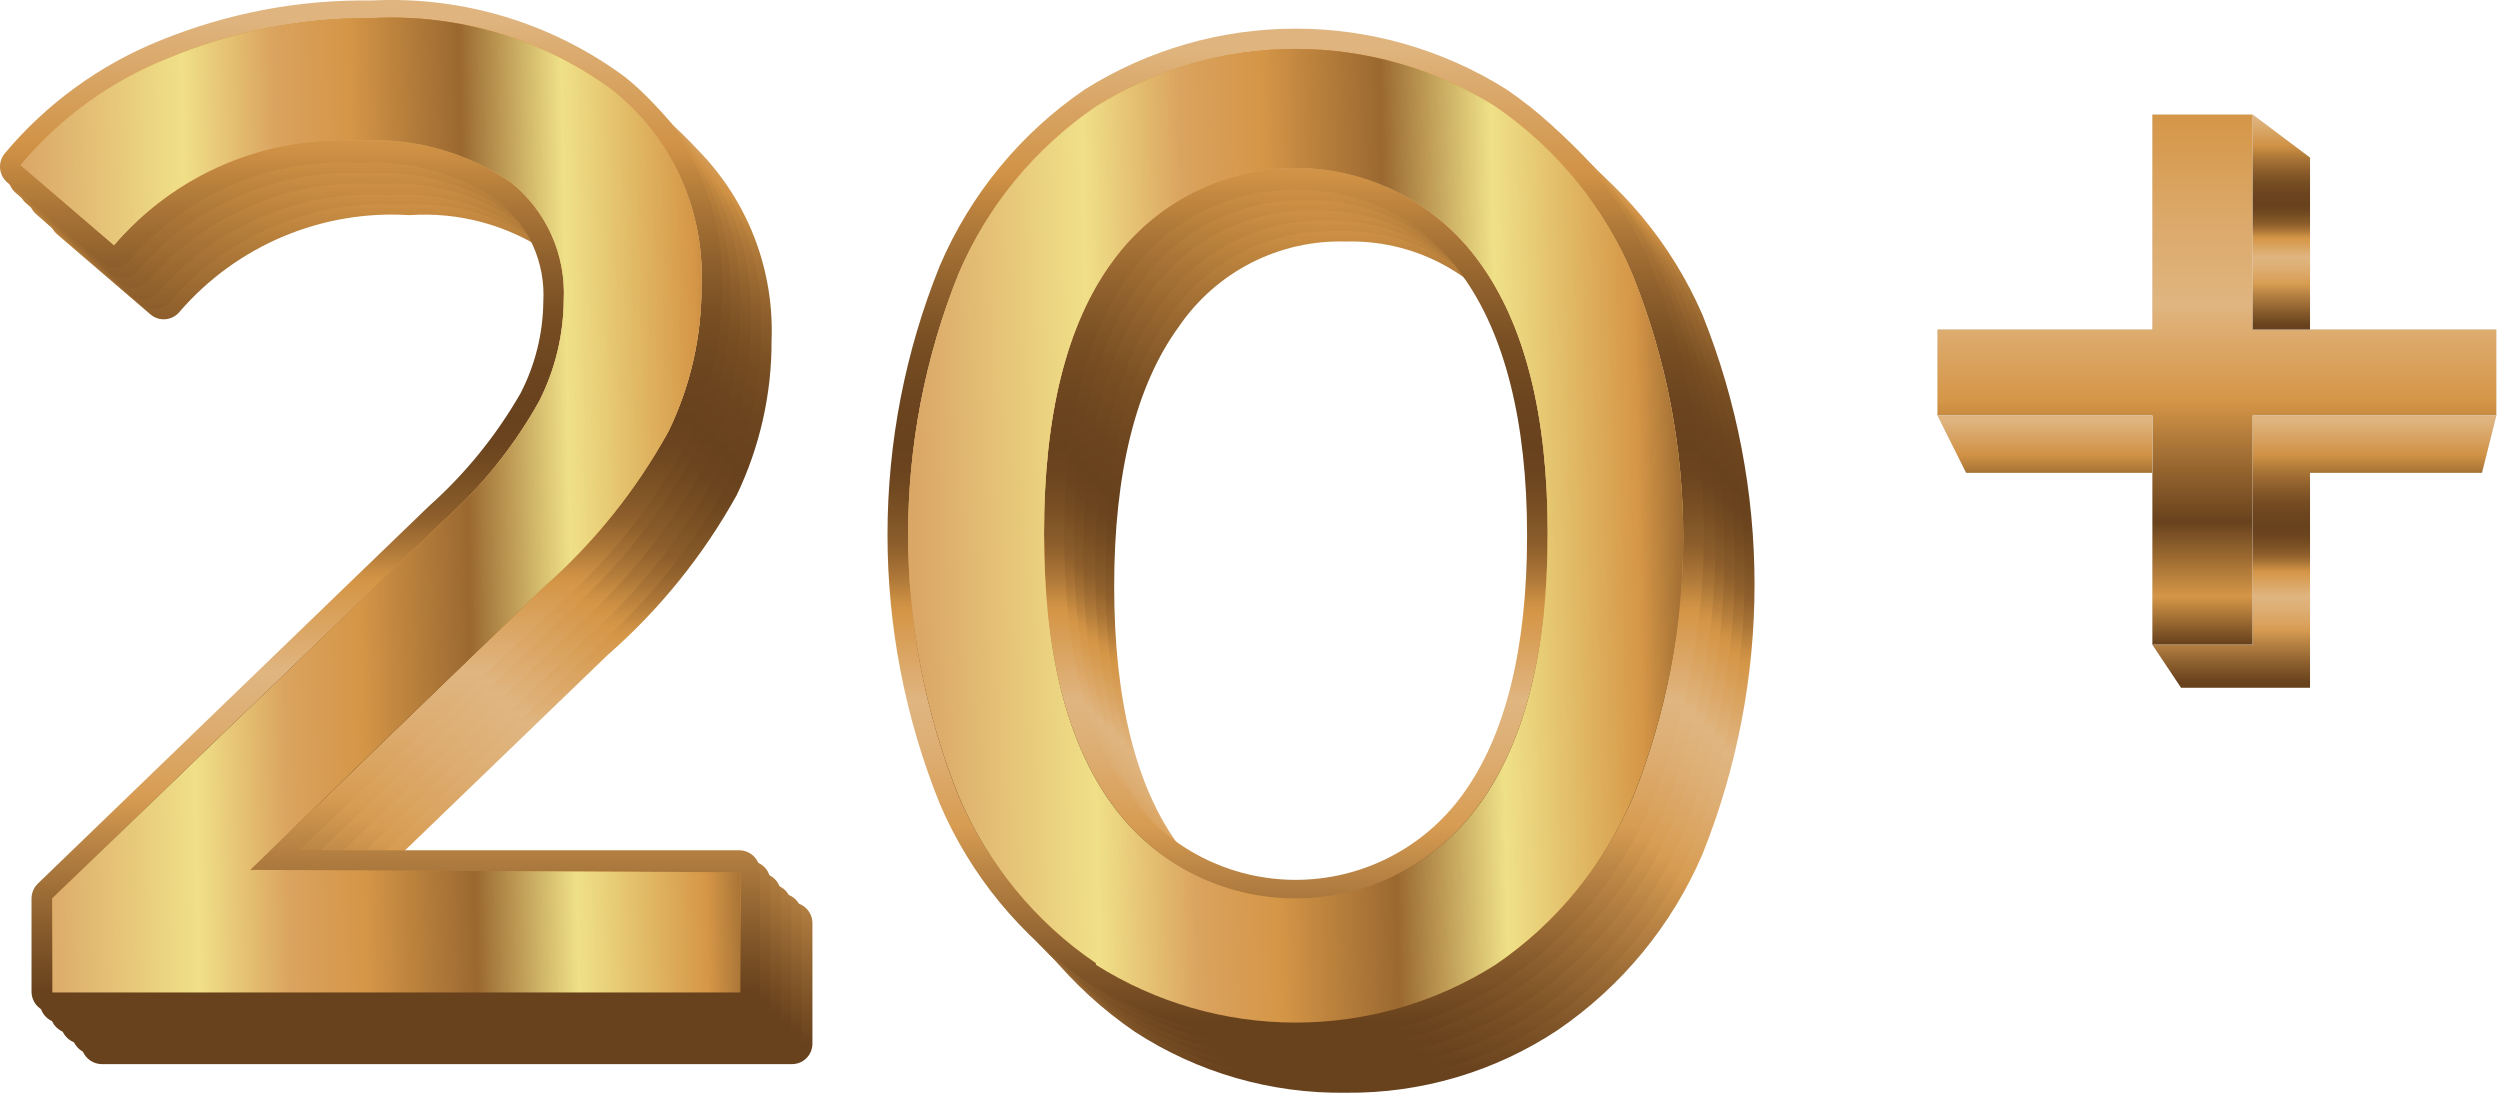 <svg width="200" height="88" viewBox="0 0 200 88" fill="none" xmlns="http://www.w3.org/2000/svg">
<path d="M63.36 85.13H8.16C7.724 85.13 7.305 84.959 6.993 84.653C6.682 84.348 6.503 83.932 6.494 83.496V76.031C6.495 75.809 6.54 75.59 6.628 75.386C6.717 75.182 6.845 74.999 7.007 74.846L38.307 44.635C41.236 42.051 43.716 38.998 45.644 35.6C46.801 33.327 47.415 30.815 47.438 28.264C47.529 26.729 47.251 25.195 46.626 23.791C46.002 22.386 45.05 21.151 43.85 20.191C40.59 17.99 36.688 16.942 32.765 17.211C29.312 16.992 25.855 17.575 22.665 18.915C19.474 20.254 16.637 22.314 14.375 24.932C14.234 25.106 14.059 25.249 13.861 25.354C13.663 25.459 13.445 25.522 13.222 25.541C13.002 25.557 12.78 25.529 12.571 25.457C12.361 25.386 12.169 25.273 12.005 25.124L4.54 18.717C4.224 18.433 4.029 18.04 3.993 17.618C3.957 17.195 4.084 16.775 4.348 16.442C7.693 12.455 11.96 9.343 16.778 7.376C22.159 5.194 27.92 4.105 33.726 4.172C40.984 3.812 48.142 5.987 53.973 10.323C56.502 12.337 58.522 14.917 59.869 17.856C61.215 20.794 61.852 24.009 61.726 27.239C61.741 31.518 60.788 35.746 58.939 39.605C56.257 44.443 52.756 48.779 48.591 52.42L28.087 72.187H63.328C63.77 72.187 64.194 72.362 64.506 72.675C64.819 72.987 64.994 73.411 64.994 73.853V83.464C64.998 83.681 64.959 83.897 64.879 84.099C64.799 84.301 64.679 84.485 64.527 84.64C64.375 84.795 64.193 84.918 63.993 85.003C63.793 85.087 63.578 85.13 63.36 85.13ZM9.826 81.926H61.855V75.679H23.986C23.655 75.693 23.327 75.601 23.051 75.417C22.774 75.233 22.564 74.965 22.449 74.654C22.319 74.347 22.286 74.007 22.355 73.68C22.423 73.354 22.59 73.056 22.833 72.828L46.316 50.242C50.18 46.8 53.43 42.727 55.928 38.196C57.562 34.786 58.405 31.052 58.395 27.271C58.533 24.543 58.025 21.821 56.911 19.326C55.798 16.832 54.111 14.636 51.987 12.918C46.729 9.092 40.315 7.191 33.822 7.536C28.466 7.465 23.15 8.467 18.188 10.483C14.371 12.035 10.922 14.371 8.064 17.339L13.062 21.664C15.638 19.065 18.732 17.038 22.143 15.713C25.554 14.388 29.206 13.796 32.861 13.975C37.533 13.696 42.163 15.005 45.996 17.692C47.598 18.954 48.876 20.581 49.723 22.436C50.57 24.292 50.962 26.323 50.866 28.36C50.837 31.423 50.102 34.438 48.719 37.17C46.62 40.921 43.901 44.29 40.678 47.134L9.922 76.832L9.826 81.926Z" fill="url(#paint0_linear_1_1330)"/>
<path d="M62.56 84.329H7.392C6.955 84.321 6.54 84.142 6.234 83.83C5.929 83.519 5.758 83.1 5.758 82.663V75.199C5.752 74.979 5.792 74.76 5.875 74.556C5.957 74.352 6.081 74.167 6.238 74.013L37.539 43.802C40.459 41.222 42.938 38.181 44.875 34.8C46.04 32.529 46.655 30.015 46.669 27.463C46.766 25.923 46.49 24.383 45.865 22.972C45.241 21.561 44.286 20.322 43.081 19.358C39.821 17.157 35.92 16.109 31.996 16.378C28.541 16.163 25.082 16.752 21.892 18.097C18.701 19.442 15.866 21.507 13.607 24.131C13.319 24.458 12.919 24.664 12.486 24.708C12.262 24.733 12.036 24.712 11.821 24.646C11.606 24.58 11.407 24.47 11.236 24.324L3.804 17.916C3.64 17.78 3.505 17.613 3.407 17.425C3.309 17.237 3.249 17.031 3.231 16.819C3.213 16.607 3.238 16.394 3.303 16.192C3.368 15.99 3.473 15.803 3.611 15.642C6.941 11.645 11.213 8.54 16.042 6.607C21.416 4.404 27.182 3.315 32.989 3.403C40.243 3.045 47.396 5.207 53.237 9.522C55.732 11.546 57.722 14.121 59.051 17.046C60.38 19.971 61.011 23.164 60.894 26.374C60.909 30.654 59.956 34.881 58.107 38.74C55.44 43.636 51.938 48.027 47.759 51.715L27.255 71.482H62.496C62.713 71.482 62.928 71.525 63.128 71.61C63.329 71.694 63.51 71.817 63.663 71.972C63.815 72.127 63.934 72.311 64.014 72.513C64.095 72.715 64.134 72.931 64.13 73.148V82.759C64.107 83.168 63.934 83.554 63.644 83.844C63.355 84.133 62.969 84.306 62.56 84.329ZM8.994 81.126H60.894V74.75H23.154C22.825 74.756 22.501 74.662 22.226 74.481C21.951 74.3 21.737 74.04 21.613 73.735C21.488 73.43 21.458 73.095 21.527 72.773C21.597 72.451 21.762 72.157 22.001 71.931L45.484 49.313C49.354 45.878 52.605 41.803 55.095 37.267C56.732 33.858 57.576 30.123 57.562 26.342C57.695 23.615 57.185 20.894 56.072 18.401C54.959 15.907 53.274 13.711 51.154 11.989C45.892 8.172 39.482 6.273 32.989 6.607C27.623 6.533 22.296 7.535 17.323 9.554C13.511 11.098 10.071 13.435 7.232 16.41L12.197 20.735C14.776 18.14 17.87 16.114 21.281 14.79C24.691 13.465 28.342 12.871 31.996 13.046C36.669 12.767 41.298 14.076 45.132 16.763C46.738 18.028 48.019 19.66 48.866 21.522C49.713 23.383 50.102 25.42 50.001 27.463C49.968 30.515 49.234 33.519 47.855 36.241C45.755 39.992 43.036 43.361 39.813 46.205L9.058 75.903L8.994 81.126Z" fill="url(#paint1_linear_1_1330)"/>
<path d="M61.855 83.496H6.495C6.059 83.488 5.643 83.308 5.338 82.997C5.032 82.686 4.861 82.267 4.861 81.83V74.43C4.858 74.21 4.898 73.992 4.981 73.788C5.063 73.584 5.186 73.399 5.342 73.244L36.642 43.065C39.558 40.468 42.035 37.417 43.979 34.031C45.144 31.76 45.758 29.247 45.773 26.694C45.869 25.154 45.593 23.614 44.969 22.203C44.344 20.792 43.389 19.553 42.185 18.589C38.925 16.389 35.023 15.34 31.1 15.609C27.644 15.394 24.186 15.982 20.995 17.328C17.805 18.673 14.969 20.738 12.71 23.362C12.423 23.689 12.022 23.895 11.589 23.939C11.37 23.968 11.148 23.949 10.938 23.882C10.727 23.816 10.534 23.704 10.372 23.555L2.907 17.147C2.743 17.009 2.607 16.839 2.509 16.648C2.41 16.457 2.35 16.248 2.332 16.034C2.314 15.819 2.339 15.604 2.405 15.399C2.47 15.194 2.576 15.004 2.715 14.84C6.053 10.854 10.323 7.751 15.145 5.806C20.52 3.603 26.285 2.514 32.093 2.602C39.346 2.244 46.5 4.406 52.34 8.721C54.856 10.745 56.864 13.328 58.204 16.265C59.545 19.202 60.181 22.411 60.061 25.637C60.08 29.917 59.127 34.145 57.274 38.003C54.604 42.897 51.115 47.296 46.958 51.011L26.422 70.745H61.663C61.881 70.745 62.096 70.789 62.296 70.873C62.496 70.957 62.678 71.08 62.83 71.235C62.982 71.39 63.102 71.574 63.182 71.776C63.262 71.978 63.301 72.194 63.297 72.411V82.022C63.257 82.394 63.093 82.742 62.832 83.009C62.57 83.276 62.226 83.448 61.855 83.496ZM8.289 80.292H60.19V74.077H22.322C21.989 74.075 21.665 73.973 21.391 73.784C21.117 73.596 20.905 73.33 20.784 73.02C20.661 72.717 20.632 72.384 20.701 72.064C20.769 71.744 20.932 71.452 21.168 71.226L44.652 48.608C48.522 45.173 51.773 41.098 54.263 36.562C55.9 33.153 56.743 29.418 56.73 25.637C56.86 22.91 56.349 20.19 55.236 17.697C54.123 15.204 52.44 13.008 50.322 11.284C45.06 7.468 38.649 5.568 32.157 5.902C26.791 5.828 21.464 6.83 16.491 8.85C12.679 10.393 9.239 12.73 6.399 15.706L11.365 20.03C13.945 17.439 17.041 15.418 20.451 14.099C23.862 12.78 27.512 12.192 31.164 12.374C35.833 12.084 40.462 13.383 44.299 16.058C45.906 17.323 47.186 18.955 48.033 20.817C48.881 22.678 49.27 24.715 49.169 26.758C49.136 29.81 48.402 32.814 47.022 35.536C44.934 39.286 42.226 42.655 39.013 45.5L8.225 75.198L8.289 80.292Z" fill="url(#paint2_linear_1_1330)"/>
<path d="M60.894 82.663H5.662C5.445 82.663 5.229 82.62 5.029 82.536C4.829 82.452 4.647 82.329 4.495 82.173C4.343 82.018 4.223 81.834 4.143 81.632C4.063 81.43 4.024 81.215 4.028 80.997V73.533C4.024 73.313 4.065 73.095 4.147 72.891C4.23 72.687 4.353 72.502 4.509 72.347L35.809 42.168C38.724 39.571 41.202 36.52 43.145 33.134C44.319 30.865 44.945 28.352 44.971 25.797C45.064 24.255 44.783 22.712 44.153 21.302C43.523 19.89 42.562 18.652 41.351 17.692C38.093 15.487 34.191 14.438 30.266 14.712C26.811 14.497 23.352 15.085 20.162 16.43C16.971 17.776 14.136 19.841 11.877 22.465C11.593 22.797 11.191 23.004 10.756 23.042C10.537 23.071 10.315 23.052 10.104 22.985C9.894 22.919 9.701 22.807 9.538 22.657L2.074 16.25C1.749 15.966 1.547 15.566 1.512 15.136C1.476 14.705 1.608 14.278 1.881 13.943C5.22 9.957 9.489 6.854 14.312 4.909C19.686 2.706 25.452 1.616 31.26 1.705C38.513 1.347 45.666 3.509 51.507 7.824C54.022 9.848 56.03 12.431 57.371 15.368C58.711 18.305 59.347 21.514 59.228 24.74C59.246 29.02 58.293 33.248 56.441 37.106C53.77 41.999 50.281 46.399 46.125 50.113L25.589 69.848H60.83C61.047 69.848 61.262 69.892 61.463 69.976C61.663 70.06 61.845 70.183 61.997 70.338C62.149 70.493 62.269 70.677 62.349 70.879C62.429 71.081 62.468 71.297 62.464 71.514V81.125C62.44 81.531 62.266 81.913 61.976 82.198C61.686 82.482 61.3 82.648 60.894 82.663ZM7.328 79.46H59.228V73.244H21.488C21.156 73.242 20.831 73.14 20.557 72.951C20.283 72.763 20.072 72.497 19.95 72.187C19.828 71.884 19.799 71.551 19.867 71.231C19.936 70.911 20.099 70.619 20.335 70.393L43.818 47.775C47.689 44.34 50.94 40.265 53.429 35.729C55.066 32.32 55.91 28.585 55.896 24.804C56.037 22.08 55.53 19.362 54.416 16.872C53.302 14.383 51.614 12.193 49.489 10.483C44.239 6.639 37.822 4.726 31.324 5.069C25.957 4.995 20.63 5.997 15.658 8.017C11.837 9.56 8.395 11.909 5.566 14.905L10.531 19.198C13.111 16.606 16.207 14.585 19.618 13.266C23.028 11.947 26.678 11.359 30.331 11.541C35.007 11.269 39.641 12.566 43.498 15.225C45.089 16.503 46.356 18.137 47.196 19.997C48.037 21.856 48.427 23.887 48.335 25.925C48.303 28.977 47.568 31.981 46.189 34.703C44.1 38.453 41.392 41.822 38.18 44.667L7.392 74.237L7.328 79.46Z" fill="url(#paint3_linear_1_1330)"/>
<path d="M60.061 81.83H4.828C4.611 81.83 4.396 81.787 4.196 81.703C3.995 81.619 3.814 81.496 3.662 81.34C3.51 81.185 3.39 81.001 3.31 80.799C3.229 80.597 3.19 80.382 3.195 80.164V72.7C3.191 72.477 3.235 72.256 3.323 72.052C3.412 71.847 3.543 71.664 3.707 71.514L34.975 41.335C37.891 38.738 40.368 35.687 42.312 32.301C43.486 30.032 44.111 27.519 44.138 24.964C44.231 23.422 43.95 21.88 43.32 20.469C42.69 19.058 41.728 17.819 40.518 16.859C37.254 14.668 33.356 13.62 29.433 13.879C25.977 13.664 22.519 14.252 19.328 15.598C16.138 16.943 13.302 19.008 11.044 21.632C10.905 21.799 10.735 21.937 10.542 22.036C10.35 22.135 10.139 22.194 9.922 22.209C9.704 22.238 9.481 22.219 9.271 22.152C9.061 22.086 8.867 21.974 8.705 21.825L1.24 15.417C0.916 15.133 0.714 14.733 0.678 14.303C0.642 13.872 0.775 13.445 1.048 13.111C4.372 9.077 8.642 5.929 13.479 3.948C18.853 1.745 24.619 0.655 30.426 0.744C37.679 0.386 44.833 2.548 50.674 6.863C53.196 8.89 55.209 11.478 56.555 14.42C57.901 17.362 58.542 20.578 58.427 23.811C58.43 28.082 57.466 32.299 55.608 36.145C52.937 41.038 49.448 45.438 45.291 49.152L24.756 68.887H59.996C60.214 68.887 60.429 68.93 60.629 69.015C60.83 69.099 61.011 69.222 61.163 69.377C61.316 69.532 61.435 69.716 61.515 69.918C61.596 70.12 61.635 70.336 61.63 70.553V80.164C61.639 80.592 61.48 81.007 61.186 81.318C60.892 81.63 60.488 81.814 60.061 81.83ZM6.494 78.626H58.395V72.411H20.655C20.322 72.409 19.998 72.307 19.724 72.118C19.45 71.93 19.239 71.664 19.117 71.354C18.994 71.051 18.965 70.718 19.034 70.398C19.102 70.078 19.265 69.786 19.502 69.56L42.985 46.942C46.855 43.507 50.106 39.432 52.596 34.896C54.23 31.497 55.073 27.774 55.063 24.003C55.207 21.274 54.701 18.551 53.587 16.055C52.473 13.56 50.783 11.365 48.655 9.65C43.406 5.806 36.988 3.893 30.49 4.236C25.124 4.162 19.797 5.165 14.824 7.184C11.004 8.727 7.562 11.076 4.732 14.072L9.698 18.365C12.278 15.773 15.374 13.752 18.784 12.433C22.195 11.114 25.845 10.526 29.497 10.708C34.174 10.436 38.808 11.733 42.664 14.392C44.255 15.67 45.523 17.304 46.363 19.164C47.204 21.023 47.594 23.054 47.502 25.092C47.469 28.144 46.735 31.148 45.356 33.871C43.267 37.62 40.559 40.989 37.346 43.834L6.559 73.533L6.494 78.626Z" fill="url(#paint4_linear_1_1330)"/>
<path d="M59.228 80.997H4.188C3.969 80.997 3.753 80.954 3.551 80.871C3.348 80.787 3.165 80.664 3.01 80.51C2.855 80.355 2.733 80.171 2.649 79.969C2.565 79.767 2.522 79.55 2.522 79.331V71.867C2.524 71.645 2.571 71.426 2.659 71.222C2.747 71.019 2.875 70.835 3.035 70.681L34.303 40.502C37.219 37.905 39.696 34.854 41.64 31.468C42.813 29.199 43.439 26.686 43.466 24.131C43.553 22.594 43.27 21.058 42.64 19.653C42.01 18.248 41.051 17.015 39.846 16.058C36.592 13.842 32.688 12.781 28.761 13.046C25.308 12.822 21.852 13.405 18.665 14.751C15.478 16.097 12.649 18.168 10.403 20.799C10.261 20.97 10.086 21.11 9.887 21.209C9.689 21.308 9.472 21.365 9.25 21.376C9.031 21.405 8.809 21.386 8.598 21.319C8.388 21.253 8.195 21.141 8.033 20.992L0.568 14.584C0.243 14.3 0.042 13.9 0.006 13.47C-0.03 13.04 0.103 12.612 0.376 12.278C3.714 8.291 7.983 5.188 12.806 3.243C18.182 1.046 23.947 -0.043 29.754 0.039C37.008 -0.324 44.163 1.838 50.001 6.159C52.523 8.185 54.537 10.773 55.883 13.715C57.229 16.657 57.87 19.873 57.754 23.106C57.762 27.378 56.798 31.596 54.935 35.441C52.284 40.346 48.792 44.749 44.619 48.448L23.923 68.022H59.164C59.6 68.031 60.016 68.21 60.321 68.521C60.627 68.833 60.798 69.252 60.798 69.688V79.299C60.806 79.514 60.773 79.728 60.698 79.93C60.624 80.131 60.511 80.316 60.365 80.474C60.219 80.632 60.044 80.759 59.849 80.849C59.654 80.939 59.443 80.989 59.228 80.997ZM5.662 77.794H57.562V71.578H19.822C19.49 71.576 19.166 71.474 18.892 71.285C18.617 71.097 18.406 70.831 18.284 70.521C18.162 70.218 18.133 69.885 18.201 69.565C18.27 69.245 18.433 68.953 18.669 68.727L42.152 46.109C46.023 42.674 49.274 38.599 51.763 34.063C53.397 30.665 54.24 26.941 54.23 23.17C54.374 20.442 53.868 17.718 52.754 15.223C51.64 12.727 49.95 10.532 47.823 8.818C42.575 4.968 36.156 3.055 29.658 3.403C24.291 3.329 18.964 4.332 13.992 6.351C10.171 7.894 6.729 10.244 3.9 13.239L8.866 17.532C11.445 14.94 14.541 12.919 17.952 11.6C21.363 10.281 25.012 9.693 28.665 9.875C33.342 9.598 37.977 10.895 41.832 13.559C43.423 14.837 44.69 16.471 45.53 18.331C46.371 20.19 46.761 22.221 46.669 24.259C46.652 27.324 45.917 30.341 44.523 33.07C42.425 36.803 39.718 40.16 36.514 43.001L5.726 72.7L5.662 77.794Z" fill="url(#paint5_linear_1_1330)"/>
<path d="M59.228 69.784V79.395H4.188V71.867L35.456 41.688C38.535 38.933 41.134 35.684 43.145 32.076C44.41 29.571 45.078 26.809 45.1 24.003C45.189 22.218 44.856 20.438 44.126 18.807C43.397 17.175 42.292 15.739 40.903 14.616C37.348 12.162 33.071 10.977 28.761 11.252C25.064 11.039 21.369 11.682 17.962 13.133C14.555 14.583 11.53 16.801 9.122 19.614L1.657 13.206C4.811 9.415 8.864 6.474 13.447 4.652C18.612 2.5 24.158 1.41 29.754 1.449C36.632 1.081 43.424 3.108 48.976 7.183C51.315 9.049 53.18 11.44 54.422 14.162C55.663 16.884 56.245 19.86 56.121 22.85C56.143 26.876 55.245 30.854 53.493 34.479C50.906 39.188 47.524 43.415 43.498 46.974L20.015 69.592L59.228 69.784Z" fill="url(#paint6_linear_1_1330)"/>
<path d="M59.228 69.784V79.395H4.188V71.867L35.456 41.688C38.535 38.933 41.134 35.684 43.145 32.076C44.41 29.571 45.078 26.809 45.1 24.003C45.189 22.218 44.856 20.438 44.126 18.807C43.397 17.175 42.292 15.739 40.903 14.616C37.348 12.162 33.071 10.977 28.761 11.252C25.064 11.039 21.369 11.682 17.962 13.133C14.555 14.583 11.53 16.801 9.122 19.614L1.657 13.206C4.811 9.415 8.864 6.474 13.447 4.652C18.612 2.5 24.158 1.41 29.754 1.449C36.632 1.081 43.424 3.108 48.976 7.183C51.315 9.049 53.18 11.44 54.422 14.162C55.663 16.884 56.245 19.86 56.121 22.85C56.143 26.876 55.245 30.854 53.493 34.479C50.906 39.188 47.524 43.415 43.498 46.974L20.015 69.592L59.228 69.784Z" fill="url(#paint7_linear_1_1330)"/>
<path d="M59.228 69.784V79.395H4.188V71.867L35.456 41.688C38.535 38.933 41.134 35.684 43.145 32.076C44.41 29.571 45.078 26.809 45.1 24.003C45.189 22.218 44.856 20.438 44.126 18.807C43.397 17.175 42.292 15.739 40.903 14.616C37.348 12.162 33.071 10.977 28.761 11.252C25.064 11.039 21.369 11.682 17.962 13.133C14.555 14.583 11.53 16.801 9.122 19.614L1.657 13.206C4.811 9.415 8.864 6.474 13.447 4.652C18.612 2.5 24.158 1.41 29.754 1.449C36.632 1.081 43.424 3.108 48.976 7.183C51.315 9.049 53.18 11.44 54.422 14.162C55.663 16.884 56.245 19.86 56.121 22.85C56.143 26.876 55.245 30.854 53.493 34.479C50.906 39.188 47.524 43.415 43.498 46.974L20.015 69.592L59.228 69.784Z" fill="url(#paint8_linear_1_1330)"/>
<path d="M180.217 9.17H172.194V26.363H155V33.241H172.194V51.581H180.217V33.241H199.703V26.363H180.217V9.17Z" fill="#D9D9D9"/>
<path d="M180.217 9.17H172.194V26.363H155V33.241H172.194V51.581H180.217V33.241H199.703V26.363H180.217V9.17Z" fill="url(#paint9_linear_1_1330)"/>
<path d="M184.802 12.609L180.217 9.17V26.363H184.802V12.609Z" fill="#D9D9D9"/>
<path d="M184.802 12.609L180.217 9.17V26.363H184.802V12.609Z" fill="url(#paint10_linear_1_1330)"/>
<path d="M198.557 37.826L199.703 33.241H180.217V51.581H172.194L174.486 55.019H184.802V37.826H198.557Z" fill="#D9D9D9"/>
<path d="M198.557 37.826L199.703 33.241H180.217V51.581H172.194L174.486 55.019H184.802V37.826H198.557Z" fill="url(#paint11_linear_1_1330)"/>
<path d="M157.292 37.826L155 33.241H172.194V37.826H157.292Z" fill="#D9D9D9"/>
<path d="M157.292 37.826L155 33.241H172.194V37.826H157.292Z" fill="url(#paint12_linear_1_1330)"/>
<path d="M107.679 87.419C101.687 87.507 95.804 85.808 90.782 82.537C85.65 79.028 81.616 74.137 79.148 68.43C73.578 54.566 73.578 39.085 79.148 25.221C81.606 19.516 85.642 14.633 90.782 11.145C95.822 7.935 101.673 6.229 107.648 6.229C113.623 6.229 119.474 7.935 124.513 11.145C129.679 14.621 133.739 19.506 136.211 25.221C141.747 39.048 141.747 54.476 136.211 68.303C133.766 74.014 129.74 78.909 124.608 82.41C119.593 85.735 113.696 87.48 107.679 87.419ZM107.679 9.655C102.32 9.574 97.057 11.086 92.558 13.999C87.952 17.154 84.335 21.551 82.128 26.679C76.97 39.637 76.97 54.078 82.128 67.035C84.335 72.163 87.952 76.561 92.558 79.716C97.074 82.552 102.299 84.057 107.632 84.057C112.965 84.057 118.19 82.552 122.706 79.716C127.312 76.561 130.929 72.163 133.136 67.035C138.294 54.078 138.294 39.637 133.136 26.679C130.929 21.551 127.312 17.154 122.706 13.999C118.24 11.09 113.009 9.578 107.679 9.655ZM107.679 77.75C104.573 77.79 101.504 77.068 98.741 75.648C95.978 74.228 93.605 72.152 91.829 69.603C87.993 64.372 86.027 56.732 86.027 46.936C86.027 37.141 87.993 29.501 91.829 24.238C93.656 21.705 96.058 19.641 98.839 18.218C101.62 16.796 104.699 16.053 107.822 16.053C110.946 16.053 114.025 16.796 116.805 18.218C119.586 19.641 121.988 21.705 123.815 24.238C127.651 29.501 129.617 37.141 129.617 46.936C129.617 56.732 127.651 64.341 123.815 69.603C122.013 72.193 119.594 74.294 116.777 75.716C113.96 77.138 110.834 77.837 107.679 77.75ZM107.679 19.324C105.056 19.243 102.455 19.825 100.116 21.017C97.778 22.208 95.778 23.97 94.301 26.14C90.878 30.832 89.134 37.806 89.134 46.905C89.134 56.003 90.878 62.977 94.301 67.638C95.818 69.758 97.819 71.486 100.137 72.678C102.456 73.87 105.025 74.492 107.632 74.492C110.239 74.492 112.808 73.87 115.127 72.678C117.445 71.486 119.446 69.758 120.962 67.638C124.418 62.946 126.13 55.971 126.13 46.905C126.13 37.838 124.418 30.832 120.962 26.14C119.501 23.978 117.517 22.219 115.195 21.028C112.873 19.837 110.288 19.25 107.679 19.324Z" fill="url(#paint13_linear_1_1330)"/>
<path d="M106.982 86.595C100.99 86.683 95.107 84.984 90.085 81.713C84.952 78.204 80.918 73.313 78.451 67.606C72.914 53.779 72.914 38.351 78.451 24.523C80.919 18.825 84.953 13.944 90.085 10.448C95.138 7.274 100.984 5.59 106.95 5.59C112.917 5.59 118.763 7.274 123.816 10.448C128.947 13.937 132.973 18.821 135.418 24.523C140.955 38.351 140.955 53.779 135.418 67.606C132.973 73.317 128.948 78.212 123.816 81.713C118.813 84.975 112.954 86.674 106.982 86.595ZM106.982 8.831C101.611 8.732 96.332 10.245 91.829 13.174C87.205 16.319 83.576 20.718 81.367 25.855C76.209 38.812 76.209 53.253 81.367 66.211C83.576 71.348 87.205 75.747 91.829 78.891C96.339 81.729 101.559 83.234 106.887 83.234C112.215 83.234 117.435 81.729 121.945 78.891C126.551 75.736 130.168 71.339 132.375 66.211C137.533 53.253 137.533 38.812 132.375 25.855C130.168 20.727 126.551 16.33 121.945 13.174C117.499 10.274 112.29 8.762 106.982 8.831ZM106.982 76.926C103.841 76.994 100.732 76.282 97.933 74.855C95.133 73.428 92.731 71.329 90.941 68.747C87.105 63.516 85.172 55.876 85.172 46.081C85.172 36.285 87.105 28.645 90.941 23.382C92.768 20.849 95.171 18.785 97.952 17.363C100.732 15.94 103.811 15.197 106.935 15.197C110.058 15.197 113.137 15.94 115.918 17.363C118.698 18.785 121.101 20.849 122.928 23.382C126.764 28.645 128.729 36.285 128.729 46.081C128.729 55.876 126.764 63.485 122.928 68.747C121.147 71.316 118.76 73.406 115.979 74.832C113.197 76.259 110.108 76.978 106.982 76.926ZM106.982 18.5C104.368 18.409 101.772 18.976 99.434 20.151C97.096 21.325 95.091 23.069 93.604 25.221C90.18 29.913 88.437 36.887 88.437 45.985C88.437 55.084 90.18 62.058 93.604 66.718C95.124 68.839 97.128 70.567 99.449 71.758C101.77 72.95 104.341 73.572 106.95 73.572C109.56 73.572 112.131 72.95 114.452 71.758C116.773 70.567 118.777 68.839 120.297 66.718C123.721 62.026 125.464 55.052 125.464 45.985C125.464 36.919 123.721 30.008 120.36 25.221C118.875 23.066 116.871 21.321 114.532 20.146C112.194 18.972 109.597 18.406 106.982 18.5Z" fill="url(#paint14_linear_1_1330)"/>
<path d="M106.157 85.771C100.165 85.859 94.282 84.159 89.26 80.889C84.127 77.38 80.094 72.489 77.626 66.782C72.088 52.966 72.088 37.547 77.626 23.731C80.094 18.024 84.127 13.133 89.26 9.624C94.313 6.449 100.159 4.765 106.126 4.765C112.093 4.765 117.938 6.449 122.991 9.624C128.123 13.125 132.148 18.02 134.594 23.731C140.174 37.539 140.174 52.974 134.594 66.782C132.148 72.493 128.123 77.387 122.991 80.889C117.989 84.151 112.129 85.85 106.157 85.771ZM106.157 8.007C100.807 7.921 95.553 9.433 91.067 12.35C86.442 15.484 82.82 19.888 80.638 25.031C75.439 37.969 75.439 52.416 80.638 65.355C82.848 70.481 86.464 74.878 91.067 78.036C95.578 80.873 100.797 82.378 106.126 82.378C111.454 82.378 116.674 80.873 121.184 78.036C125.779 74.869 129.393 70.475 131.614 65.355C136.77 52.408 136.77 37.978 131.614 25.031C129.411 19.9 125.793 15.502 121.184 12.35C116.72 9.438 111.487 7.926 106.157 8.007ZM106.157 76.102C103.051 76.141 99.982 75.42 97.219 73.999C94.456 72.579 92.082 70.504 90.307 67.954C86.439 62.692 84.505 55.052 84.505 45.256C84.505 35.461 86.439 27.82 90.307 22.558C92.139 20.037 94.541 17.985 97.318 16.57C100.095 15.155 103.168 14.418 106.284 14.418C109.401 14.418 112.473 15.155 115.25 16.57C118.027 17.985 120.43 20.037 122.262 22.558C126.098 27.82 128.063 35.461 128.063 45.256C128.063 55.052 126.098 62.692 122.262 67.954C120.462 70.54 118.048 72.638 115.237 74.06C112.427 75.482 109.306 76.183 106.157 76.102ZM106.157 17.676C103.534 17.595 100.933 18.177 98.594 19.368C96.256 20.56 94.256 22.322 92.779 24.492C89.356 29.184 87.612 36.158 87.612 45.256C87.612 54.355 89.356 61.329 92.779 65.989C94.299 68.11 96.303 69.837 98.624 71.029C100.945 72.221 103.517 72.843 106.126 72.843C108.735 72.843 111.306 72.221 113.627 71.029C115.948 69.837 117.952 68.11 119.472 65.989C122.896 61.329 124.639 54.323 124.639 45.256C124.639 36.19 122.896 29.184 119.472 24.492C118.004 22.329 116.014 20.571 113.687 19.38C111.36 18.189 108.771 17.602 106.157 17.676Z" fill="url(#paint15_linear_1_1330)"/>
<path d="M105.365 84.947C99.363 85.033 93.471 83.334 88.436 80.064C83.304 76.563 79.279 71.669 76.834 65.957C71.253 52.15 71.253 36.714 76.834 22.907C79.279 17.195 83.304 12.301 88.436 8.799C93.489 5.625 99.335 3.941 105.302 3.941C111.269 3.941 117.114 5.625 122.167 8.799C127.299 12.301 131.324 17.195 133.77 22.907C139.35 36.714 139.35 52.15 133.77 65.957C131.324 71.669 127.299 76.563 122.167 80.064C117.174 83.32 111.326 85.02 105.365 84.947ZM105.365 7.183C100.004 7.092 94.739 8.604 90.243 11.526C85.626 14.668 82.006 19.069 79.814 24.206C74.615 37.145 74.615 51.592 79.814 64.531C82.024 69.657 85.64 74.053 90.243 77.211C94.754 80.049 99.973 81.554 105.302 81.554C110.63 81.554 115.85 80.049 120.36 77.211C124.964 74.053 128.579 69.657 130.79 64.531C135.946 51.584 135.946 37.153 130.79 24.206C128.588 19.074 124.971 14.676 120.36 11.526C115.905 8.618 110.684 7.106 105.365 7.183ZM105.365 75.278C102.227 75.349 99.119 74.642 96.32 73.22C93.522 71.799 91.118 69.707 89.324 67.13C85.457 61.868 83.523 54.228 83.523 44.432C83.523 34.636 85.457 26.996 89.324 21.734C91.156 19.212 93.559 17.16 96.336 15.746C99.113 14.331 102.185 13.593 105.302 13.593C108.418 13.593 111.491 14.331 114.268 15.746C117.045 17.16 119.447 19.212 121.279 21.734C125.147 26.996 127.081 34.636 127.081 44.432C127.081 54.228 125.147 61.868 121.279 67.13C119.511 69.703 117.131 71.794 114.353 73.217C111.574 74.639 108.486 75.347 105.365 75.278ZM105.365 16.852C102.716 16.746 100.083 17.317 97.715 18.509C95.347 19.701 93.322 21.477 91.829 23.668C88.405 28.359 86.661 35.334 86.661 44.432C86.661 53.53 88.405 60.505 91.829 65.196C93.357 67.305 95.364 69.021 97.683 70.205C100.003 71.388 102.571 72.005 105.175 72.005C107.779 72.005 110.346 71.388 112.666 70.205C114.986 69.021 116.993 67.305 118.521 65.196C121.945 60.505 123.689 53.499 123.689 44.432C123.689 35.365 121.945 28.359 118.521 23.668C117.072 21.523 115.108 19.776 112.81 18.586C110.512 17.395 107.953 16.799 105.365 16.852Z" fill="url(#paint16_linear_1_1330)"/>
<path d="M104.51 84.122C98.505 84.165 92.624 82.422 87.613 79.113C82.488 75.65 78.453 70.802 75.978 65.133C70.389 51.316 70.389 35.868 75.978 22.051C78.424 16.339 82.449 11.445 87.581 7.943C92.634 4.769 98.48 3.085 104.447 3.085C110.413 3.085 116.259 4.769 121.312 7.943C126.491 11.427 130.561 16.323 133.041 22.051C138.622 35.858 138.622 51.294 133.041 65.101C130.555 70.79 126.497 75.651 121.343 79.113C116.355 82.42 110.494 84.164 104.51 84.122ZM104.51 6.358C99.149 6.268 93.884 7.78 89.388 10.701C84.785 13.859 81.169 18.256 78.959 23.382C73.76 36.321 73.76 50.768 78.959 63.706C81.151 68.844 84.77 73.245 89.388 76.387C93.898 79.224 99.118 80.73 104.447 80.73C109.775 80.73 114.995 79.224 119.505 76.387C124.115 73.237 127.733 68.838 129.934 63.706C135.091 50.759 135.091 36.329 129.934 23.382C127.724 18.256 124.108 13.859 119.505 10.701C115.05 7.794 109.829 6.281 104.51 6.358ZM104.51 74.453C101.415 74.507 98.353 73.805 95.591 72.407C92.828 71.009 90.449 68.959 88.659 66.433C84.792 61.17 82.858 53.53 82.858 43.734C82.858 33.939 84.792 26.299 88.659 21.036C90.491 18.515 92.894 16.463 95.671 15.048C98.448 13.633 101.52 12.896 104.637 12.896C107.753 12.896 110.826 13.633 113.603 15.048C116.38 16.463 118.782 18.515 120.614 21.036C124.482 26.299 126.416 33.939 126.416 43.734C126.416 53.53 124.323 61.044 120.361 66.433C118.584 68.973 116.208 71.034 113.442 72.433C110.677 73.833 107.608 74.527 104.51 74.453ZM104.51 16.027C101.885 15.964 99.286 16.553 96.945 17.743C94.604 18.933 92.596 20.685 91.1 22.843C87.676 27.535 85.933 34.509 85.933 43.608C85.933 52.706 87.676 59.68 91.1 64.372C92.629 66.481 94.635 68.197 96.955 69.38C99.275 70.564 101.842 71.181 104.447 71.181C107.051 71.181 109.618 70.564 111.938 69.38C114.258 68.197 116.264 66.481 117.793 64.372C121.217 59.68 122.96 52.674 122.96 43.608C122.96 34.541 121.217 27.535 117.793 22.843C116.325 20.687 114.34 18.933 112.02 17.743C109.699 16.552 107.117 15.962 104.51 16.027Z" fill="url(#paint17_linear_1_1330)"/>
<path d="M103.717 83.298C97.715 83.385 91.822 81.686 86.788 78.416C81.656 74.914 77.631 70.02 75.186 64.309C69.605 50.501 69.605 35.066 75.186 21.258C77.631 15.547 81.656 10.652 86.788 7.151C91.841 3.977 97.686 2.292 103.653 2.292C109.62 2.292 115.466 3.977 120.519 7.151C125.651 10.652 129.676 15.547 132.121 21.258C137.702 35.066 137.702 50.501 132.121 64.309C129.676 70.02 125.651 74.914 120.519 78.416C115.528 81.677 109.678 83.377 103.717 83.298ZM103.717 5.534C98.378 5.456 93.136 6.968 88.659 9.877C84.055 13.035 80.439 17.431 78.229 22.558C73.073 35.505 73.073 49.935 78.229 62.882C80.432 68.013 84.049 72.411 88.659 75.563C93.169 78.4 98.389 79.906 103.717 79.906C109.045 79.906 114.265 78.4 118.775 75.563C123.393 72.421 127.013 68.02 129.205 62.882C134.361 49.935 134.361 35.505 129.205 22.558C126.995 17.431 123.379 13.035 118.775 9.877C114.302 6.957 109.058 5.444 103.717 5.534ZM103.717 73.629C100.578 73.7 97.471 72.993 94.672 71.572C91.873 70.15 89.47 68.058 87.676 65.482C83.808 60.219 81.874 52.579 81.874 42.783C81.874 32.988 83.808 25.348 87.676 20.085C89.508 17.564 91.911 15.512 94.688 14.097C97.465 12.682 100.537 11.945 103.653 11.945C106.77 11.945 109.842 12.682 112.619 14.097C115.396 15.512 117.799 17.564 119.631 20.085C123.499 25.348 125.432 32.988 125.432 42.783C125.432 52.579 123.53 60.092 119.631 65.482C117.863 68.054 115.483 70.146 112.704 71.568C109.926 72.991 106.837 73.699 103.717 73.629ZM103.717 15.203C101.089 15.143 98.488 15.738 96.147 16.933C93.806 18.128 91.799 19.887 90.307 22.051C86.883 26.742 85.14 33.717 85.14 42.815C85.14 51.913 86.883 58.888 90.307 63.58C91.836 65.688 93.842 67.404 96.162 68.588C98.482 69.771 101.049 70.388 103.653 70.388C106.258 70.388 108.825 69.771 111.145 68.588C113.465 67.404 115.471 65.688 117 63.58C120.424 58.888 122.167 51.913 122.167 42.815C122.167 33.717 120.36 26.711 117 22.051C115.536 19.889 113.553 18.129 111.232 16.933C108.911 15.736 106.327 15.142 103.717 15.203Z" fill="url(#paint18_linear_1_1330)"/>
<path d="M87.676 77.052C82.802 73.727 78.985 69.073 76.676 63.643C71.307 50.254 71.307 35.312 76.676 21.924C78.985 16.494 82.802 11.839 87.676 8.514C92.464 5.509 98.001 3.915 103.654 3.915C109.306 3.915 114.844 5.509 119.631 8.514C124.524 11.874 128.344 16.574 130.632 22.05C136 35.439 136 50.381 130.632 63.77C128.323 69.2 124.505 73.853 119.631 77.179C114.851 80.203 109.31 81.807 103.654 81.807C97.997 81.807 92.457 80.203 87.676 77.179V77.052ZM118.332 64.372C121.977 59.395 123.816 52.135 123.816 42.656C123.816 33.178 121.977 25.918 118.332 20.941C116.654 18.617 114.449 16.724 111.897 15.419C109.345 14.114 106.52 13.433 103.654 13.433C100.788 13.433 97.962 14.114 95.411 15.419C92.859 16.724 90.653 18.617 88.976 20.941C85.33 25.918 83.523 33.178 83.523 42.656C83.523 52.135 85.33 59.395 88.976 64.372C90.653 66.696 92.859 68.588 95.411 69.894C97.962 71.199 100.788 71.88 103.654 71.88C106.52 71.88 109.345 71.199 111.897 69.894C114.449 68.588 116.654 66.696 118.332 64.372Z" fill="url(#paint19_linear_1_1330)"/>
<path d="M87.676 77.052C82.802 73.727 78.985 69.073 76.676 63.643C71.307 50.254 71.307 35.312 76.676 21.924C78.985 16.494 82.802 11.839 87.676 8.514C92.464 5.509 98.001 3.915 103.654 3.915C109.306 3.915 114.844 5.509 119.631 8.514C124.524 11.874 128.344 16.574 130.632 22.05C136 35.439 136 50.381 130.632 63.77C128.323 69.2 124.505 73.853 119.631 77.179C114.851 80.203 109.31 81.807 103.654 81.807C97.997 81.807 92.457 80.203 87.676 77.179V77.052ZM118.332 64.372C121.977 59.395 123.816 52.135 123.816 42.656C123.816 33.178 121.977 25.918 118.332 20.941C116.654 18.617 114.449 16.724 111.897 15.419C109.345 14.114 106.52 13.433 103.654 13.433C100.788 13.433 97.962 14.114 95.411 15.419C92.859 16.724 90.653 18.617 88.976 20.941C85.33 25.918 83.523 33.178 83.523 42.656C83.523 52.135 85.33 59.395 88.976 64.372C90.653 66.696 92.859 68.588 95.411 69.894C97.962 71.199 100.788 71.88 103.654 71.88C106.52 71.88 109.345 71.199 111.897 69.894C114.449 68.588 116.654 66.696 118.332 64.372Z" fill="url(#paint20_linear_1_1330)"/>
<path d="M87.676 77.052C82.802 73.727 78.985 69.073 76.676 63.643C71.307 50.254 71.307 35.312 76.676 21.924C78.985 16.494 82.802 11.839 87.676 8.514C92.464 5.509 98.001 3.915 103.654 3.915C109.306 3.915 114.844 5.509 119.631 8.514C124.524 11.874 128.344 16.574 130.632 22.05C136 35.439 136 50.381 130.632 63.77C128.323 69.2 124.505 73.853 119.631 77.179C114.851 80.203 109.31 81.807 103.654 81.807C97.997 81.807 92.457 80.203 87.676 77.179V77.052ZM118.332 64.372C121.977 59.395 123.816 52.135 123.816 42.656C123.816 33.178 121.977 25.918 118.332 20.941C116.654 18.617 114.449 16.724 111.897 15.419C109.345 14.114 106.52 13.433 103.654 13.433C100.788 13.433 97.962 14.114 95.411 15.419C92.859 16.724 90.653 18.617 88.976 20.941C85.33 25.918 83.523 33.178 83.523 42.656C83.523 52.135 85.33 59.395 88.976 64.372C90.653 66.696 92.859 68.588 95.411 69.894C97.962 71.199 100.788 71.88 103.654 71.88C106.52 71.88 109.345 71.199 111.897 69.894C114.449 68.588 116.654 66.696 118.332 64.372Z" fill="url(#paint21_linear_1_1330)"/>
<defs>
<linearGradient id="paint0_linear_1_1330" x1="34.527" y1="5.806" x2="34.527" y2="83.496" gradientUnits="userSpaceOnUse">
<stop stop-color="#DFB47E"/>
<stop offset="0.13" stop-color="#D09245"/>
<stop offset="0.19" stop-color="#AB7637"/>
<stop offset="0.25" stop-color="#8E5F2C"/>
<stop offset="0.3" stop-color="#794F23"/>
<stop offset="0.36" stop-color="#6C451F"/>
<stop offset="0.41" stop-color="#68421D"/>
<stop offset="0.44" stop-color="#6C451F"/>
<stop offset="0.47" stop-color="#784F23"/>
<stop offset="0.51" stop-color="#8D5E2B"/>
<stop offset="0.54" stop-color="#A97436"/>
<stop offset="0.57" stop-color="#CD9044"/>
<stop offset="0.58" stop-color="#D59647"/>
<stop offset="0.67" stop-color="#E0B580"/>
<stop offset="0.71" stop-color="#DEB077"/>
<stop offset="0.77" stop-color="#DAA35F"/>
<stop offset="0.8" stop-color="#D79C52"/>
<stop offset="0.84" stop-color="#BD8746"/>
<stop offset="0.95" stop-color="#805528"/>
<stop offset="1" stop-color="#68421D"/>
</linearGradient>
<linearGradient id="paint1_linear_1_1330" x1="33.694" y1="4.973" x2="33.694" y2="82.663" gradientUnits="userSpaceOnUse">
<stop stop-color="#DFB47E"/>
<stop offset="0.13" stop-color="#D09245"/>
<stop offset="0.19" stop-color="#AB7637"/>
<stop offset="0.25" stop-color="#8E5F2C"/>
<stop offset="0.3" stop-color="#794F23"/>
<stop offset="0.36" stop-color="#6C451F"/>
<stop offset="0.41" stop-color="#68421D"/>
<stop offset="0.44" stop-color="#6C451F"/>
<stop offset="0.47" stop-color="#784F23"/>
<stop offset="0.51" stop-color="#8D5E2B"/>
<stop offset="0.54" stop-color="#A97436"/>
<stop offset="0.57" stop-color="#CD9044"/>
<stop offset="0.58" stop-color="#D59647"/>
<stop offset="0.67" stop-color="#E0B580"/>
<stop offset="0.71" stop-color="#DEB077"/>
<stop offset="0.77" stop-color="#DAA35F"/>
<stop offset="0.8" stop-color="#D79C52"/>
<stop offset="0.84" stop-color="#BD8746"/>
<stop offset="0.95" stop-color="#805528"/>
<stop offset="1" stop-color="#68421D"/>
</linearGradient>
<linearGradient id="paint2_linear_1_1330" x1="32.862" y1="4.14" x2="32.862" y2="81.83" gradientUnits="userSpaceOnUse">
<stop stop-color="#DFB47E"/>
<stop offset="0.13" stop-color="#D09245"/>
<stop offset="0.19" stop-color="#AB7637"/>
<stop offset="0.25" stop-color="#8E5F2C"/>
<stop offset="0.3" stop-color="#794F23"/>
<stop offset="0.36" stop-color="#6C451F"/>
<stop offset="0.41" stop-color="#68421D"/>
<stop offset="0.44" stop-color="#6C451F"/>
<stop offset="0.47" stop-color="#784F23"/>
<stop offset="0.51" stop-color="#8D5E2B"/>
<stop offset="0.54" stop-color="#A97436"/>
<stop offset="0.57" stop-color="#CD9044"/>
<stop offset="0.58" stop-color="#D59647"/>
<stop offset="0.67" stop-color="#E0B580"/>
<stop offset="0.71" stop-color="#DEB077"/>
<stop offset="0.77" stop-color="#DAA35F"/>
<stop offset="0.8" stop-color="#D79C52"/>
<stop offset="0.84" stop-color="#BD8746"/>
<stop offset="0.95" stop-color="#805528"/>
<stop offset="1" stop-color="#68421D"/>
</linearGradient>
<linearGradient id="paint3_linear_1_1330" x1="32.029" y1="3.307" x2="32.029" y2="80.997" gradientUnits="userSpaceOnUse">
<stop stop-color="#DFB47E"/>
<stop offset="0.13" stop-color="#D09245"/>
<stop offset="0.19" stop-color="#AB7637"/>
<stop offset="0.25" stop-color="#8E5F2C"/>
<stop offset="0.3" stop-color="#794F23"/>
<stop offset="0.36" stop-color="#6C451F"/>
<stop offset="0.41" stop-color="#68421D"/>
<stop offset="0.44" stop-color="#6C451F"/>
<stop offset="0.47" stop-color="#784F23"/>
<stop offset="0.51" stop-color="#8D5E2B"/>
<stop offset="0.54" stop-color="#A97436"/>
<stop offset="0.57" stop-color="#CD9044"/>
<stop offset="0.58" stop-color="#D59647"/>
<stop offset="0.67" stop-color="#E0B580"/>
<stop offset="0.71" stop-color="#DEB077"/>
<stop offset="0.77" stop-color="#DAA35F"/>
<stop offset="0.8" stop-color="#D79C52"/>
<stop offset="0.84" stop-color="#BD8746"/>
<stop offset="0.95" stop-color="#805528"/>
<stop offset="1" stop-color="#68421D"/>
</linearGradient>
<linearGradient id="paint4_linear_1_1330" x1="31.195" y1="2.474" x2="31.195" y2="80.164" gradientUnits="userSpaceOnUse">
<stop stop-color="#DFB47E"/>
<stop offset="0.13" stop-color="#D09245"/>
<stop offset="0.19" stop-color="#AB7637"/>
<stop offset="0.25" stop-color="#8E5F2C"/>
<stop offset="0.3" stop-color="#794F23"/>
<stop offset="0.36" stop-color="#6C451F"/>
<stop offset="0.41" stop-color="#68421D"/>
<stop offset="0.44" stop-color="#6C451F"/>
<stop offset="0.47" stop-color="#784F23"/>
<stop offset="0.51" stop-color="#8D5E2B"/>
<stop offset="0.54" stop-color="#A97436"/>
<stop offset="0.57" stop-color="#CD9044"/>
<stop offset="0.58" stop-color="#D59647"/>
<stop offset="0.67" stop-color="#E0B580"/>
<stop offset="0.71" stop-color="#DEB077"/>
<stop offset="0.77" stop-color="#DAA35F"/>
<stop offset="0.8" stop-color="#D79C52"/>
<stop offset="0.84" stop-color="#BD8746"/>
<stop offset="0.95" stop-color="#805528"/>
<stop offset="1" stop-color="#68421D"/>
</linearGradient>
<linearGradient id="paint5_linear_1_1330" x1="30.363" y1="1.641" x2="30.363" y2="79.331" gradientUnits="userSpaceOnUse">
<stop stop-color="#DFB47E"/>
<stop offset="0.13" stop-color="#D09245"/>
<stop offset="0.19" stop-color="#AB7637"/>
<stop offset="0.25" stop-color="#8E5F2C"/>
<stop offset="0.3" stop-color="#794F23"/>
<stop offset="0.36" stop-color="#6C451F"/>
<stop offset="0.41" stop-color="#68421D"/>
<stop offset="0.44" stop-color="#6C451F"/>
<stop offset="0.47" stop-color="#784F23"/>
<stop offset="0.51" stop-color="#8D5E2B"/>
<stop offset="0.54" stop-color="#A97436"/>
<stop offset="0.57" stop-color="#CD9044"/>
<stop offset="0.58" stop-color="#D59647"/>
<stop offset="0.67" stop-color="#E0B580"/>
<stop offset="0.71" stop-color="#DEB077"/>
<stop offset="0.77" stop-color="#DAA35F"/>
<stop offset="0.8" stop-color="#D79C52"/>
<stop offset="0.84" stop-color="#BD8746"/>
<stop offset="0.95" stop-color="#805528"/>
<stop offset="1" stop-color="#68421D"/>
</linearGradient>
<linearGradient id="paint6_linear_1_1330" x1="30.363" y1="1.641" x2="30.363" y2="79.331" gradientUnits="userSpaceOnUse">
<stop stop-color="#D59647"/>
<stop offset="0.19" stop-color="#DBA868"/>
<stop offset="0.36" stop-color="#E0B580"/>
<stop offset="0.46" stop-color="#DAA35F"/>
<stop offset="0.54" stop-color="#D59647"/>
<stop offset="0.66" stop-color="#9A6830"/>
<stop offset="0.77" stop-color="#68421D"/>
<stop offset="0.91" stop-color="#D59647"/>
<stop offset="0.93" stop-color="#BD843E"/>
<stop offset="0.98" stop-color="#805426"/>
<stop offset="1" stop-color="#68421D"/>
</linearGradient>
<linearGradient id="paint7_linear_1_1330" x1="30.405" y1="1.406" x2="30.405" y2="79.318" gradientUnits="userSpaceOnUse">
<stop stop-color="#D59647"/>
<stop offset="0.19" stop-color="#DBA868"/>
<stop offset="0.36" stop-color="#E0B580"/>
<stop offset="0.46" stop-color="#DAA35F"/>
<stop offset="0.54" stop-color="#D59647"/>
<stop offset="0.66" stop-color="#9A6830"/>
<stop offset="0.77" stop-color="#68421D"/>
<stop offset="0.91" stop-color="#D59647"/>
<stop offset="0.93" stop-color="#BD843E"/>
<stop offset="0.98" stop-color="#805426"/>
<stop offset="1" stop-color="#68421D"/>
</linearGradient>
<linearGradient id="paint8_linear_1_1330" x1="-10.447" y1="92.603" x2="63.589" y2="91.182" gradientUnits="userSpaceOnUse">
<stop stop-color="#D59647"/>
<stop offset="0.19" stop-color="#DBA868"/>
<stop offset="0.36" stop-color="#F0E088"/>
<stop offset="0.46" stop-color="#DAA35F"/>
<stop offset="0.54" stop-color="#D59647"/>
<stop offset="0.66" stop-color="#9A6830"/>
<stop offset="0.77" stop-color="#EFE188"/>
<stop offset="0.91" stop-color="#D59647"/>
<stop offset="0.93" stop-color="#BD843E"/>
<stop offset="0.98" stop-color="#805426"/>
<stop offset="1" stop-color="#68421D"/>
</linearGradient>
<linearGradient id="paint9_linear_1_1330" x1="177.352" y1="9.171" x2="177.352" y2="51.512" gradientUnits="userSpaceOnUse">
<stop stop-color="#D59647"/>
<stop offset="0.19" stop-color="#DBA868"/>
<stop offset="0.36" stop-color="#E0B580"/>
<stop offset="0.46" stop-color="#DAA35F"/>
<stop offset="0.54" stop-color="#D59647"/>
<stop offset="0.66" stop-color="#9A6830"/>
<stop offset="0.77" stop-color="#68421D"/>
<stop offset="0.91" stop-color="#D59647"/>
<stop offset="0.93" stop-color="#BD843E"/>
<stop offset="0.98" stop-color="#805426"/>
<stop offset="1" stop-color="#68421D"/>
</linearGradient>
<linearGradient id="paint10_linear_1_1330" x1="182.51" y1="9.515" x2="182.51" y2="26.02" gradientUnits="userSpaceOnUse">
<stop stop-color="#DFB47E"/>
<stop offset="0.13" stop-color="#D09245"/>
<stop offset="0.19" stop-color="#AB7637"/>
<stop offset="0.25" stop-color="#8E5F2C"/>
<stop offset="0.3" stop-color="#794F23"/>
<stop offset="0.36" stop-color="#6C451F"/>
<stop offset="0.41" stop-color="#68421D"/>
<stop offset="0.44" stop-color="#6C451F"/>
<stop offset="0.47" stop-color="#784F23"/>
<stop offset="0.51" stop-color="#8D5E2B"/>
<stop offset="0.54" stop-color="#A97436"/>
<stop offset="0.57" stop-color="#CD9044"/>
<stop offset="0.58" stop-color="#D59647"/>
<stop offset="0.67" stop-color="#E0B580"/>
<stop offset="0.71" stop-color="#DEB077"/>
<stop offset="0.77" stop-color="#DAA35F"/>
<stop offset="0.8" stop-color="#D79C52"/>
<stop offset="0.84" stop-color="#BD8746"/>
<stop offset="0.95" stop-color="#805528"/>
<stop offset="1" stop-color="#68421D"/>
</linearGradient>
<linearGradient id="paint11_linear_1_1330" x1="177.352" y1="33.678" x2="177.352" y2="54.584" gradientUnits="userSpaceOnUse">
<stop stop-color="#DFB47E"/>
<stop offset="0.13" stop-color="#D09245"/>
<stop offset="0.19" stop-color="#AB7637"/>
<stop offset="0.25" stop-color="#8E5F2C"/>
<stop offset="0.3" stop-color="#794F23"/>
<stop offset="0.36" stop-color="#6C451F"/>
<stop offset="0.41" stop-color="#68421D"/>
<stop offset="0.44" stop-color="#6C451F"/>
<stop offset="0.47" stop-color="#784F23"/>
<stop offset="0.51" stop-color="#8D5E2B"/>
<stop offset="0.54" stop-color="#A97436"/>
<stop offset="0.57" stop-color="#CD9044"/>
<stop offset="0.58" stop-color="#D59647"/>
<stop offset="0.67" stop-color="#E0B580"/>
<stop offset="0.71" stop-color="#DEB077"/>
<stop offset="0.77" stop-color="#DAA35F"/>
<stop offset="0.8" stop-color="#D79C52"/>
<stop offset="0.84" stop-color="#BD8746"/>
<stop offset="0.95" stop-color="#805528"/>
<stop offset="1" stop-color="#68421D"/>
</linearGradient>
<linearGradient id="paint12_linear_1_1330" x1="177.352" y1="33.678" x2="177.352" y2="54.584" gradientUnits="userSpaceOnUse">
<stop stop-color="#DFB47E"/>
<stop offset="0.13" stop-color="#D09245"/>
<stop offset="0.19" stop-color="#AB7637"/>
<stop offset="0.25" stop-color="#8E5F2C"/>
<stop offset="0.3" stop-color="#794F23"/>
<stop offset="0.36" stop-color="#6C451F"/>
<stop offset="0.41" stop-color="#68421D"/>
<stop offset="0.44" stop-color="#6C451F"/>
<stop offset="0.47" stop-color="#784F23"/>
<stop offset="0.51" stop-color="#8D5E2B"/>
<stop offset="0.54" stop-color="#A97436"/>
<stop offset="0.57" stop-color="#CD9044"/>
<stop offset="0.58" stop-color="#D59647"/>
<stop offset="0.67" stop-color="#E0B580"/>
<stop offset="0.71" stop-color="#DEB077"/>
<stop offset="0.77" stop-color="#DAA35F"/>
<stop offset="0.8" stop-color="#D79C52"/>
<stop offset="0.84" stop-color="#BD8746"/>
<stop offset="0.95" stop-color="#805528"/>
<stop offset="1" stop-color="#68421D"/>
</linearGradient>
<linearGradient id="paint13_linear_1_1330" x1="107.775" y1="8.039" x2="107.775" y2="85.802" gradientUnits="userSpaceOnUse">
<stop stop-color="#DFB47E"/>
<stop offset="0.13" stop-color="#D09245"/>
<stop offset="0.19" stop-color="#AB7637"/>
<stop offset="0.25" stop-color="#8E5F2C"/>
<stop offset="0.3" stop-color="#794F23"/>
<stop offset="0.36" stop-color="#6C451F"/>
<stop offset="0.41" stop-color="#68421D"/>
<stop offset="0.44" stop-color="#6C451F"/>
<stop offset="0.47" stop-color="#784F23"/>
<stop offset="0.51" stop-color="#8D5E2B"/>
<stop offset="0.54" stop-color="#A97436"/>
<stop offset="0.57" stop-color="#CD9044"/>
<stop offset="0.58" stop-color="#D59647"/>
<stop offset="0.67" stop-color="#E0B580"/>
<stop offset="0.71" stop-color="#DEB077"/>
<stop offset="0.77" stop-color="#DAA35F"/>
<stop offset="0.8" stop-color="#D79C52"/>
<stop offset="0.84" stop-color="#BD8746"/>
<stop offset="0.95" stop-color="#805528"/>
<stop offset="1" stop-color="#68421D"/>
</linearGradient>
<linearGradient id="paint14_linear_1_1330" x1="106.95" y1="7.214" x2="106.95" y2="84.978" gradientUnits="userSpaceOnUse">
<stop stop-color="#DFB47E"/>
<stop offset="0.13" stop-color="#D09245"/>
<stop offset="0.19" stop-color="#AB7637"/>
<stop offset="0.25" stop-color="#8E5F2C"/>
<stop offset="0.3" stop-color="#794F23"/>
<stop offset="0.36" stop-color="#6C451F"/>
<stop offset="0.41" stop-color="#68421D"/>
<stop offset="0.44" stop-color="#6C451F"/>
<stop offset="0.47" stop-color="#784F23"/>
<stop offset="0.51" stop-color="#8D5E2B"/>
<stop offset="0.54" stop-color="#A97436"/>
<stop offset="0.57" stop-color="#CD9044"/>
<stop offset="0.58" stop-color="#D59647"/>
<stop offset="0.67" stop-color="#E0B580"/>
<stop offset="0.71" stop-color="#DEB077"/>
<stop offset="0.77" stop-color="#DAA35F"/>
<stop offset="0.8" stop-color="#D79C52"/>
<stop offset="0.84" stop-color="#BD8746"/>
<stop offset="0.95" stop-color="#805528"/>
<stop offset="1" stop-color="#68421D"/>
</linearGradient>
<linearGradient id="paint15_linear_1_1330" x1="106.126" y1="6.39" x2="106.126" y2="84.154" gradientUnits="userSpaceOnUse">
<stop stop-color="#DFB47E"/>
<stop offset="0.13" stop-color="#D09245"/>
<stop offset="0.19" stop-color="#AB7637"/>
<stop offset="0.25" stop-color="#8E5F2C"/>
<stop offset="0.3" stop-color="#794F23"/>
<stop offset="0.36" stop-color="#6C451F"/>
<stop offset="0.41" stop-color="#68421D"/>
<stop offset="0.44" stop-color="#6C451F"/>
<stop offset="0.47" stop-color="#784F23"/>
<stop offset="0.51" stop-color="#8D5E2B"/>
<stop offset="0.54" stop-color="#A97436"/>
<stop offset="0.57" stop-color="#CD9044"/>
<stop offset="0.58" stop-color="#D59647"/>
<stop offset="0.67" stop-color="#E0B580"/>
<stop offset="0.71" stop-color="#DEB077"/>
<stop offset="0.77" stop-color="#DAA35F"/>
<stop offset="0.8" stop-color="#D79C52"/>
<stop offset="0.84" stop-color="#BD8746"/>
<stop offset="0.95" stop-color="#805528"/>
<stop offset="1" stop-color="#68421D"/>
</linearGradient>
<linearGradient id="paint16_linear_1_1330" x1="105.302" y1="5.566" x2="105.302" y2="83.33" gradientUnits="userSpaceOnUse">
<stop stop-color="#DFB47E"/>
<stop offset="0.13" stop-color="#D09245"/>
<stop offset="0.19" stop-color="#AB7637"/>
<stop offset="0.25" stop-color="#8E5F2C"/>
<stop offset="0.3" stop-color="#794F23"/>
<stop offset="0.36" stop-color="#6C451F"/>
<stop offset="0.41" stop-color="#68421D"/>
<stop offset="0.44" stop-color="#6C451F"/>
<stop offset="0.47" stop-color="#784F23"/>
<stop offset="0.51" stop-color="#8D5E2B"/>
<stop offset="0.54" stop-color="#A97436"/>
<stop offset="0.57" stop-color="#CD9044"/>
<stop offset="0.58" stop-color="#D59647"/>
<stop offset="0.67" stop-color="#E0B580"/>
<stop offset="0.71" stop-color="#DEB077"/>
<stop offset="0.77" stop-color="#DAA35F"/>
<stop offset="0.8" stop-color="#D79C52"/>
<stop offset="0.84" stop-color="#BD8746"/>
<stop offset="0.95" stop-color="#805528"/>
<stop offset="1" stop-color="#68421D"/>
</linearGradient>
<linearGradient id="paint17_linear_1_1330" x1="104.478" y1="4.742" x2="104.478" y2="82.505" gradientUnits="userSpaceOnUse">
<stop stop-color="#DFB47E"/>
<stop offset="0.13" stop-color="#D09245"/>
<stop offset="0.19" stop-color="#AB7637"/>
<stop offset="0.25" stop-color="#8E5F2C"/>
<stop offset="0.3" stop-color="#794F23"/>
<stop offset="0.36" stop-color="#6C451F"/>
<stop offset="0.41" stop-color="#68421D"/>
<stop offset="0.44" stop-color="#6C451F"/>
<stop offset="0.47" stop-color="#784F23"/>
<stop offset="0.51" stop-color="#8D5E2B"/>
<stop offset="0.54" stop-color="#A97436"/>
<stop offset="0.57" stop-color="#CD9044"/>
<stop offset="0.58" stop-color="#D59647"/>
<stop offset="0.67" stop-color="#E0B580"/>
<stop offset="0.71" stop-color="#DEB077"/>
<stop offset="0.77" stop-color="#DAA35F"/>
<stop offset="0.8" stop-color="#D79C52"/>
<stop offset="0.84" stop-color="#BD8746"/>
<stop offset="0.95" stop-color="#805528"/>
<stop offset="1" stop-color="#68421D"/>
</linearGradient>
<linearGradient id="paint18_linear_1_1330" x1="103.653" y1="3.917" x2="103.653" y2="81.681" gradientUnits="userSpaceOnUse">
<stop stop-color="#DFB47E"/>
<stop offset="0.13" stop-color="#D09245"/>
<stop offset="0.19" stop-color="#AB7637"/>
<stop offset="0.25" stop-color="#8E5F2C"/>
<stop offset="0.3" stop-color="#794F23"/>
<stop offset="0.36" stop-color="#6C451F"/>
<stop offset="0.41" stop-color="#68421D"/>
<stop offset="0.44" stop-color="#6C451F"/>
<stop offset="0.47" stop-color="#784F23"/>
<stop offset="0.51" stop-color="#8D5E2B"/>
<stop offset="0.54" stop-color="#A97436"/>
<stop offset="0.57" stop-color="#CD9044"/>
<stop offset="0.58" stop-color="#D59647"/>
<stop offset="0.67" stop-color="#E0B580"/>
<stop offset="0.71" stop-color="#DEB077"/>
<stop offset="0.77" stop-color="#DAA35F"/>
<stop offset="0.8" stop-color="#D79C52"/>
<stop offset="0.84" stop-color="#BD8746"/>
<stop offset="0.95" stop-color="#805528"/>
<stop offset="1" stop-color="#68421D"/>
</linearGradient>
<linearGradient id="paint19_linear_1_1330" x1="103.654" y1="3.917" x2="103.654" y2="81.681" gradientUnits="userSpaceOnUse">
<stop stop-color="#D59647"/>
<stop offset="0.19" stop-color="#DBA868"/>
<stop offset="0.36" stop-color="#E0B580"/>
<stop offset="0.46" stop-color="#DAA35F"/>
<stop offset="0.54" stop-color="#D59647"/>
<stop offset="0.66" stop-color="#9A6830"/>
<stop offset="0.77" stop-color="#68421D"/>
<stop offset="0.91" stop-color="#D59647"/>
<stop offset="0.93" stop-color="#BD843E"/>
<stop offset="0.98" stop-color="#805426"/>
<stop offset="1" stop-color="#68421D"/>
</linearGradient>
<linearGradient id="paint20_linear_1_1330" x1="103.613" y1="3.915" x2="103.613" y2="81.73" gradientUnits="userSpaceOnUse">
<stop stop-color="#D59647"/>
<stop offset="0.19" stop-color="#DBA868"/>
<stop offset="0.36" stop-color="#E0B580"/>
<stop offset="0.46" stop-color="#DAA35F"/>
<stop offset="0.54" stop-color="#D59647"/>
<stop offset="0.66" stop-color="#9A6830"/>
<stop offset="0.77" stop-color="#68421D"/>
<stop offset="0.91" stop-color="#D59647"/>
<stop offset="0.93" stop-color="#BD843E"/>
<stop offset="0.98" stop-color="#805426"/>
<stop offset="1" stop-color="#68421D"/>
</linearGradient>
<linearGradient id="paint21_linear_1_1330" x1="59.613" y1="94.999" x2="139.351" y2="93.348" gradientUnits="userSpaceOnUse">
<stop stop-color="#D59647"/>
<stop offset="0.19" stop-color="#DBA868"/>
<stop offset="0.36" stop-color="#F0E088"/>
<stop offset="0.46" stop-color="#DAA35F"/>
<stop offset="0.54" stop-color="#D59647"/>
<stop offset="0.66" stop-color="#9A6830"/>
<stop offset="0.77" stop-color="#EFE188"/>
<stop offset="0.91" stop-color="#D59647"/>
<stop offset="0.93" stop-color="#BD843E"/>
<stop offset="0.98" stop-color="#805426"/>
<stop offset="1" stop-color="#68421D"/>
</linearGradient>
</defs>
</svg>
